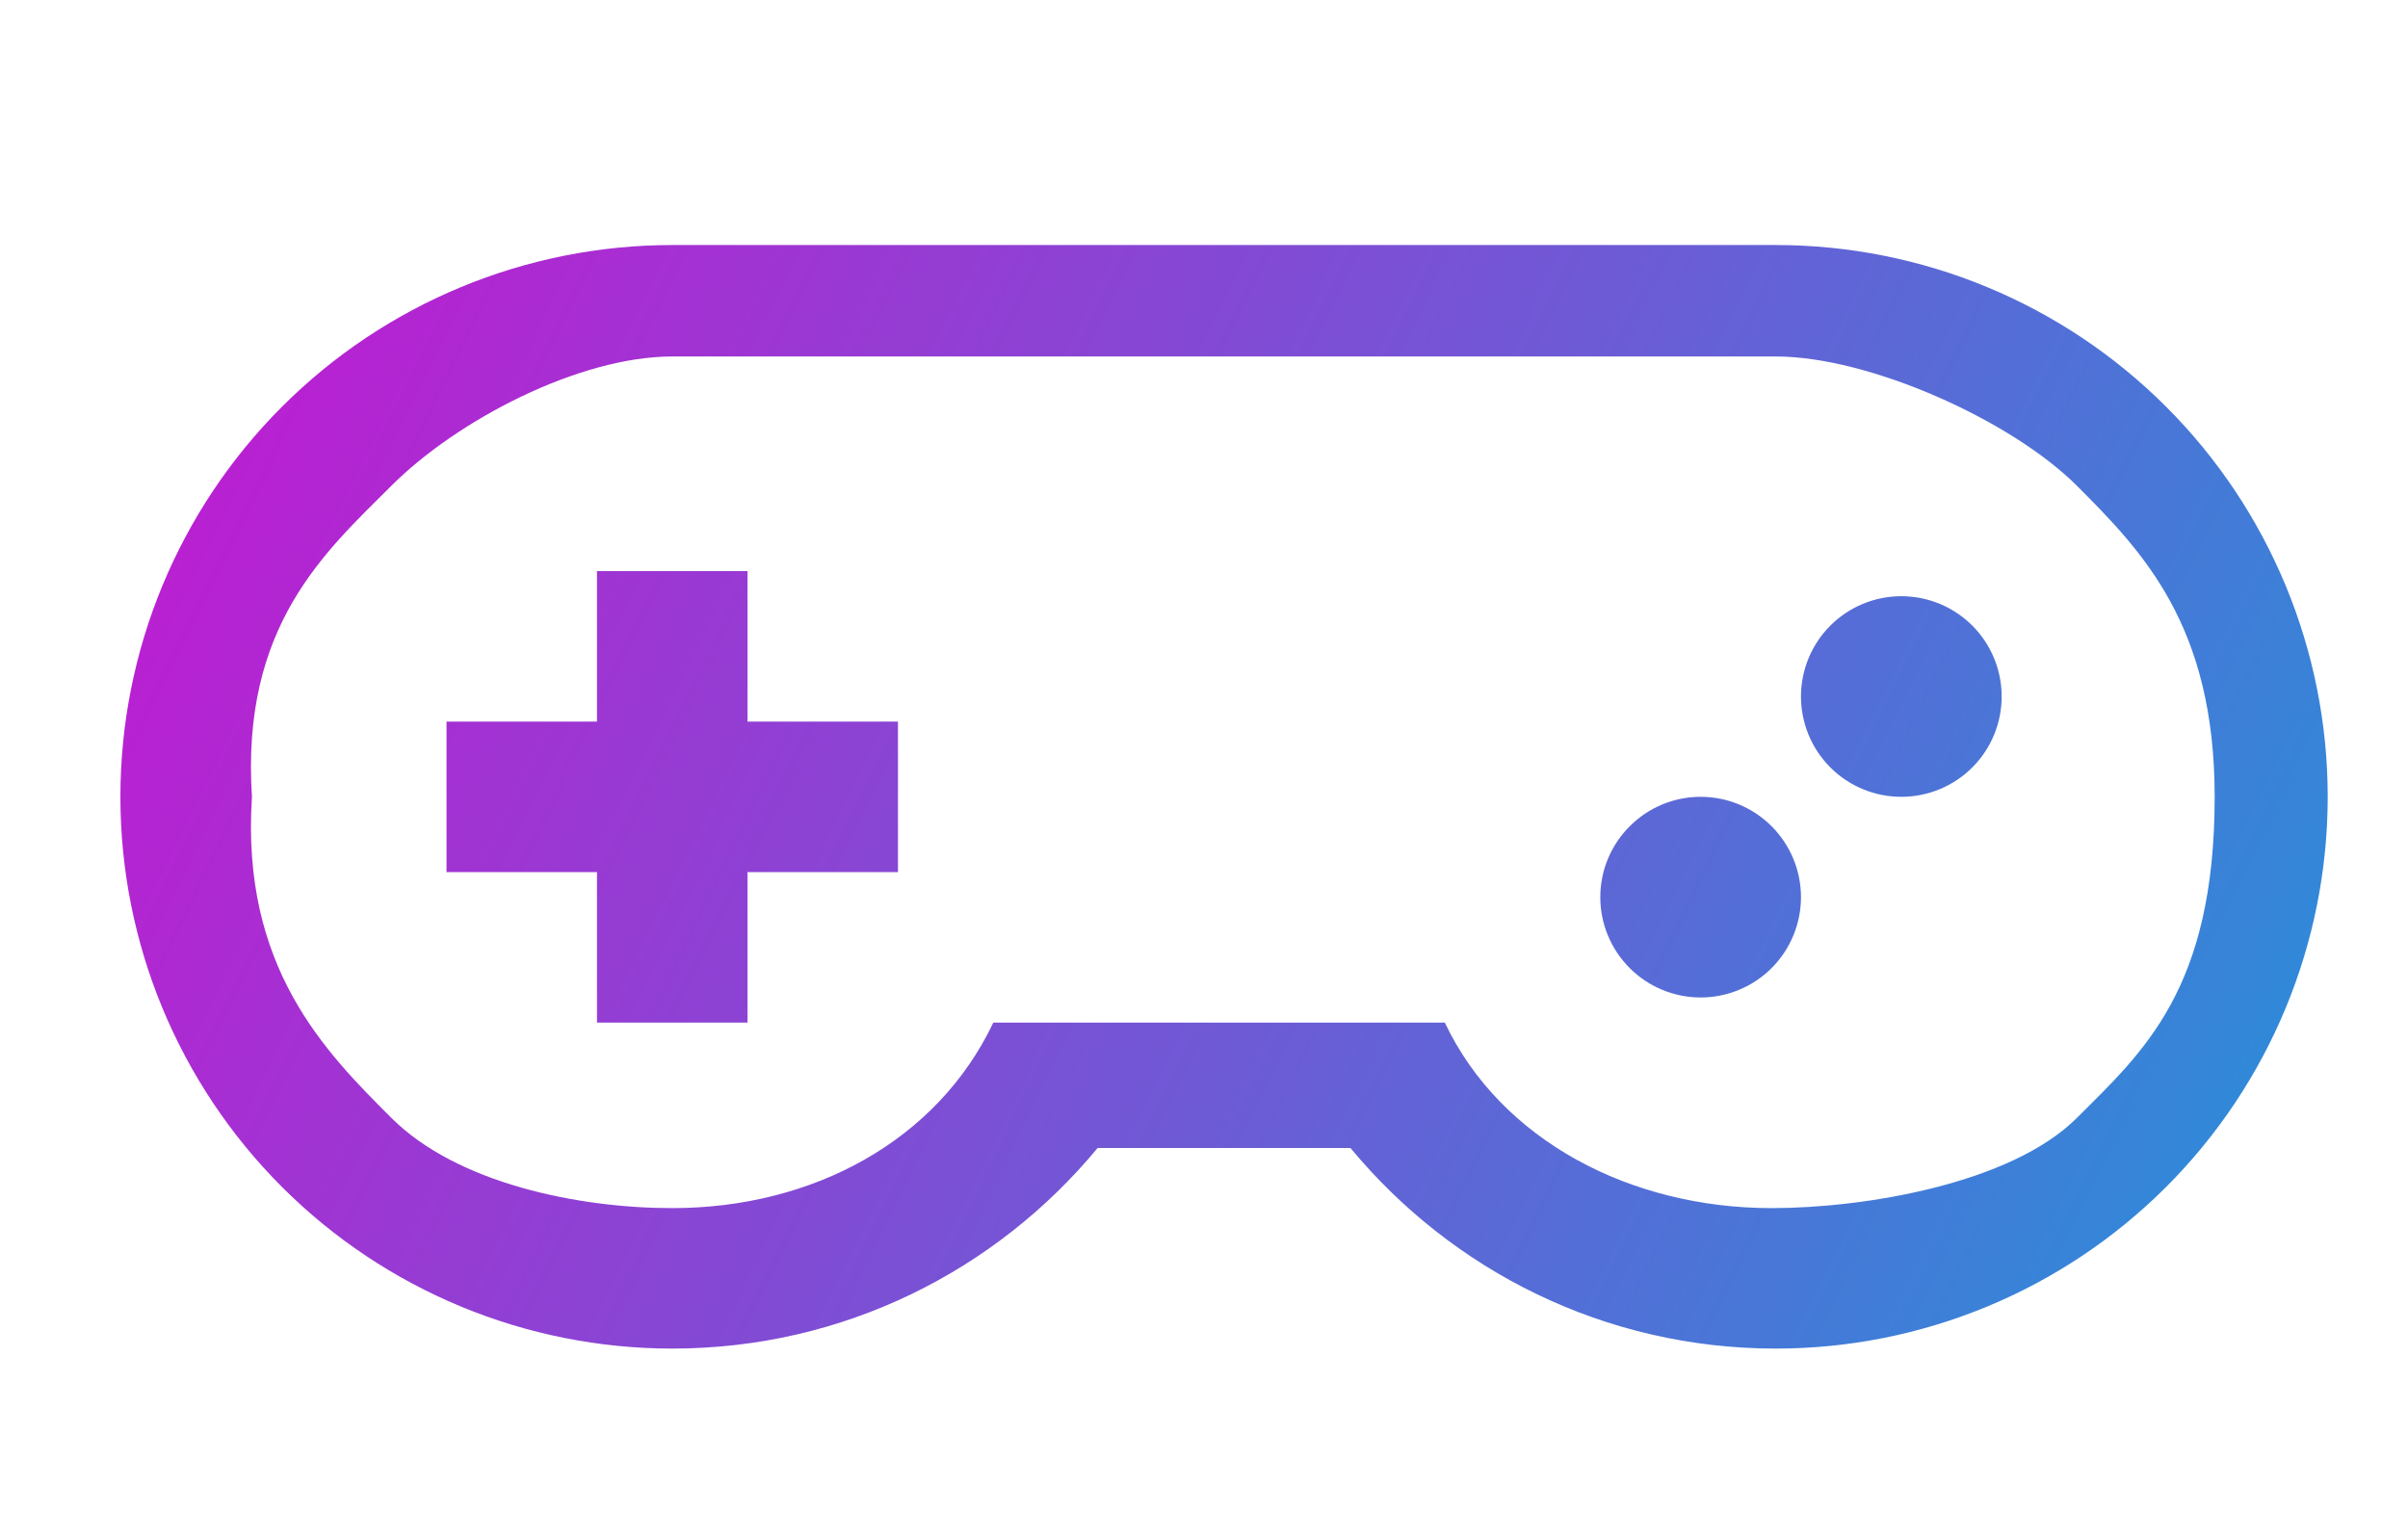 <svg width="35" height="22" viewBox="0 0 35 22" fill="none" xmlns="http://www.w3.org/2000/svg">
<g id="mdi:controller-classic-outline">
<path id="Vector" d="M25.812 3.562C27.94 3.562 29.98 4.408 31.484 5.912C32.988 7.416 33.833 9.456 33.833 11.583C33.833 13.711 32.988 15.751 31.484 17.255C29.98 18.759 27.94 19.604 25.812 19.604C23.319 19.604 21.102 18.467 19.629 16.688H15.954C14.481 18.467 12.265 19.604 9.771 19.604C7.644 19.604 5.603 18.759 4.099 17.255C2.595 15.751 1.75 13.711 1.75 11.583C1.75 9.456 2.595 7.416 4.099 5.912C5.603 4.408 7.644 3.562 9.771 3.562H25.812ZM9.771 5.182C8.417 5.182 6.645 6.105 5.688 7.062C4.73 8.02 3.5 9.094 3.662 11.583C3.5 14.062 4.73 15.293 5.688 16.25C6.645 17.207 8.417 17.562 9.771 17.562C11.812 17.562 13.621 16.585 14.438 14.865H21C21.817 16.585 23.708 17.562 25.75 17.562C27.104 17.562 29.23 17.207 30.188 16.25C31.145 15.293 32.19 14.385 32.19 11.583C32.19 9.094 31.145 8.02 30.188 7.062C29.23 6.105 27.166 5.182 25.812 5.182H9.771ZM8.677 8.302H10.865V10.49H13.052V12.677H10.865V14.865H8.677V12.677H6.49V10.49H8.677V8.302ZM24.719 11.583C25.105 11.583 25.477 11.737 25.75 12.011C26.023 12.284 26.177 12.655 26.177 13.042C26.177 13.428 26.023 13.799 25.75 14.073C25.477 14.346 25.105 14.5 24.719 14.5C24.332 14.5 23.961 14.346 23.688 14.073C23.414 13.799 23.26 13.428 23.26 13.042C23.26 12.655 23.414 12.284 23.688 12.011C23.961 11.737 24.332 11.583 24.719 11.583ZM27.635 8.667C28.022 8.667 28.393 8.82 28.667 9.094C28.94 9.367 29.094 9.738 29.094 10.125C29.094 10.512 28.94 10.883 28.667 11.156C28.393 11.43 28.022 11.583 27.635 11.583C27.249 11.583 26.878 11.43 26.604 11.156C26.331 10.883 26.177 10.512 26.177 10.125C26.177 9.738 26.331 9.367 26.604 9.094C26.878 8.82 27.249 8.667 27.635 8.667Z" fill="url(#paint0_linear_720_2311)"/>
</g>
<defs>
<linearGradient id="paint0_linear_720_2311" x1="1.75" y1="3.562" x2="34.125" y2="19.312" gradientUnits="userSpaceOnUse">
<stop stop-color="#C517D1"/>
<stop offset="1" stop-color="#2592D9"/>
</linearGradient>
</defs>
</svg>
